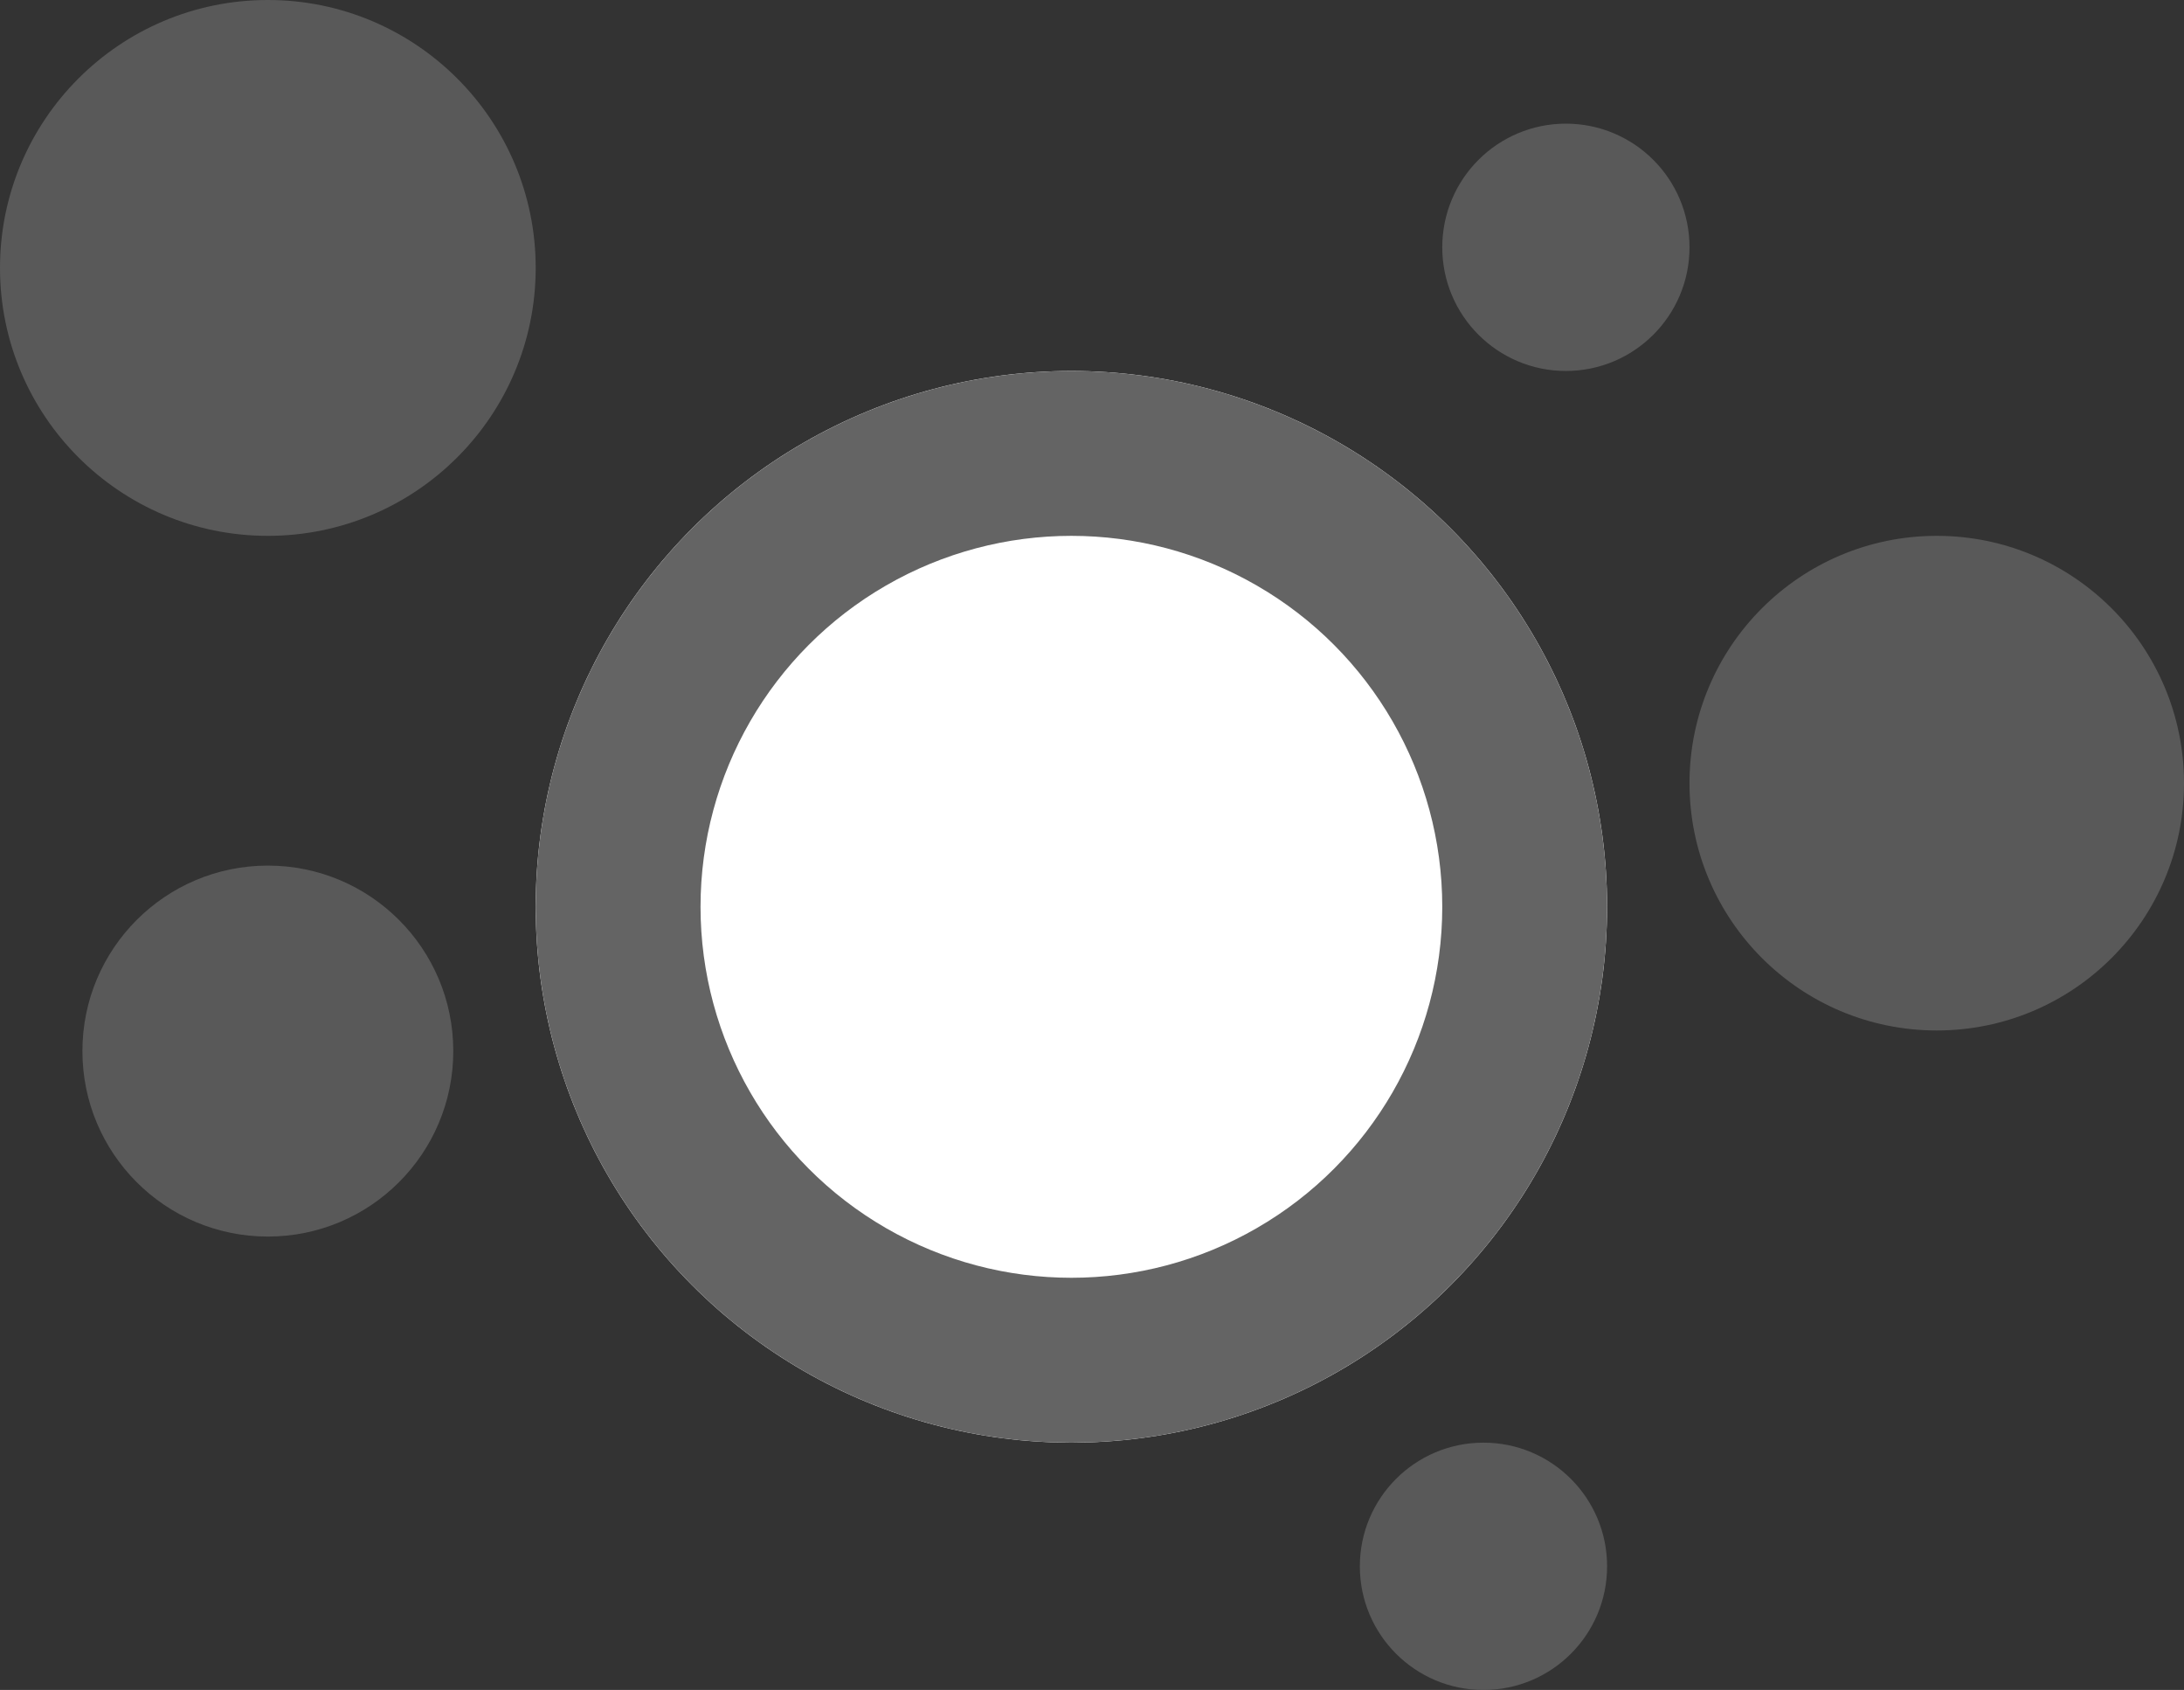 <svg xmlns="http://www.w3.org/2000/svg" width="53" height="41" viewBox="0 0 53 41"><rect x="0" y="0" width="53" height="41" fill="#333333" stroke="none"/><g transform="translate(-1038 -3729)"><g transform="translate(1051 3738)" fill="#fff" stroke="#646464" stroke-width="4"><circle cx="13" cy="13" r="13" stroke="none"/><circle cx="13" cy="13" r="11" fill="none"/></g><circle cx="6.5" cy="6.5" r="6.5" transform="translate(1038 3729)" fill="#595959"/><circle cx="4.5" cy="4.5" r="4.5" transform="translate(1040 3750)" fill="#595959"/><circle cx="6" cy="6" r="6" transform="translate(1079 3742)" fill="#595959"/><circle cx="3" cy="3" r="3" transform="translate(1073 3732)" fill="#595959"/><circle cx="3" cy="3" r="3" transform="translate(1071 3764)" fill="#595959"/></g></svg>